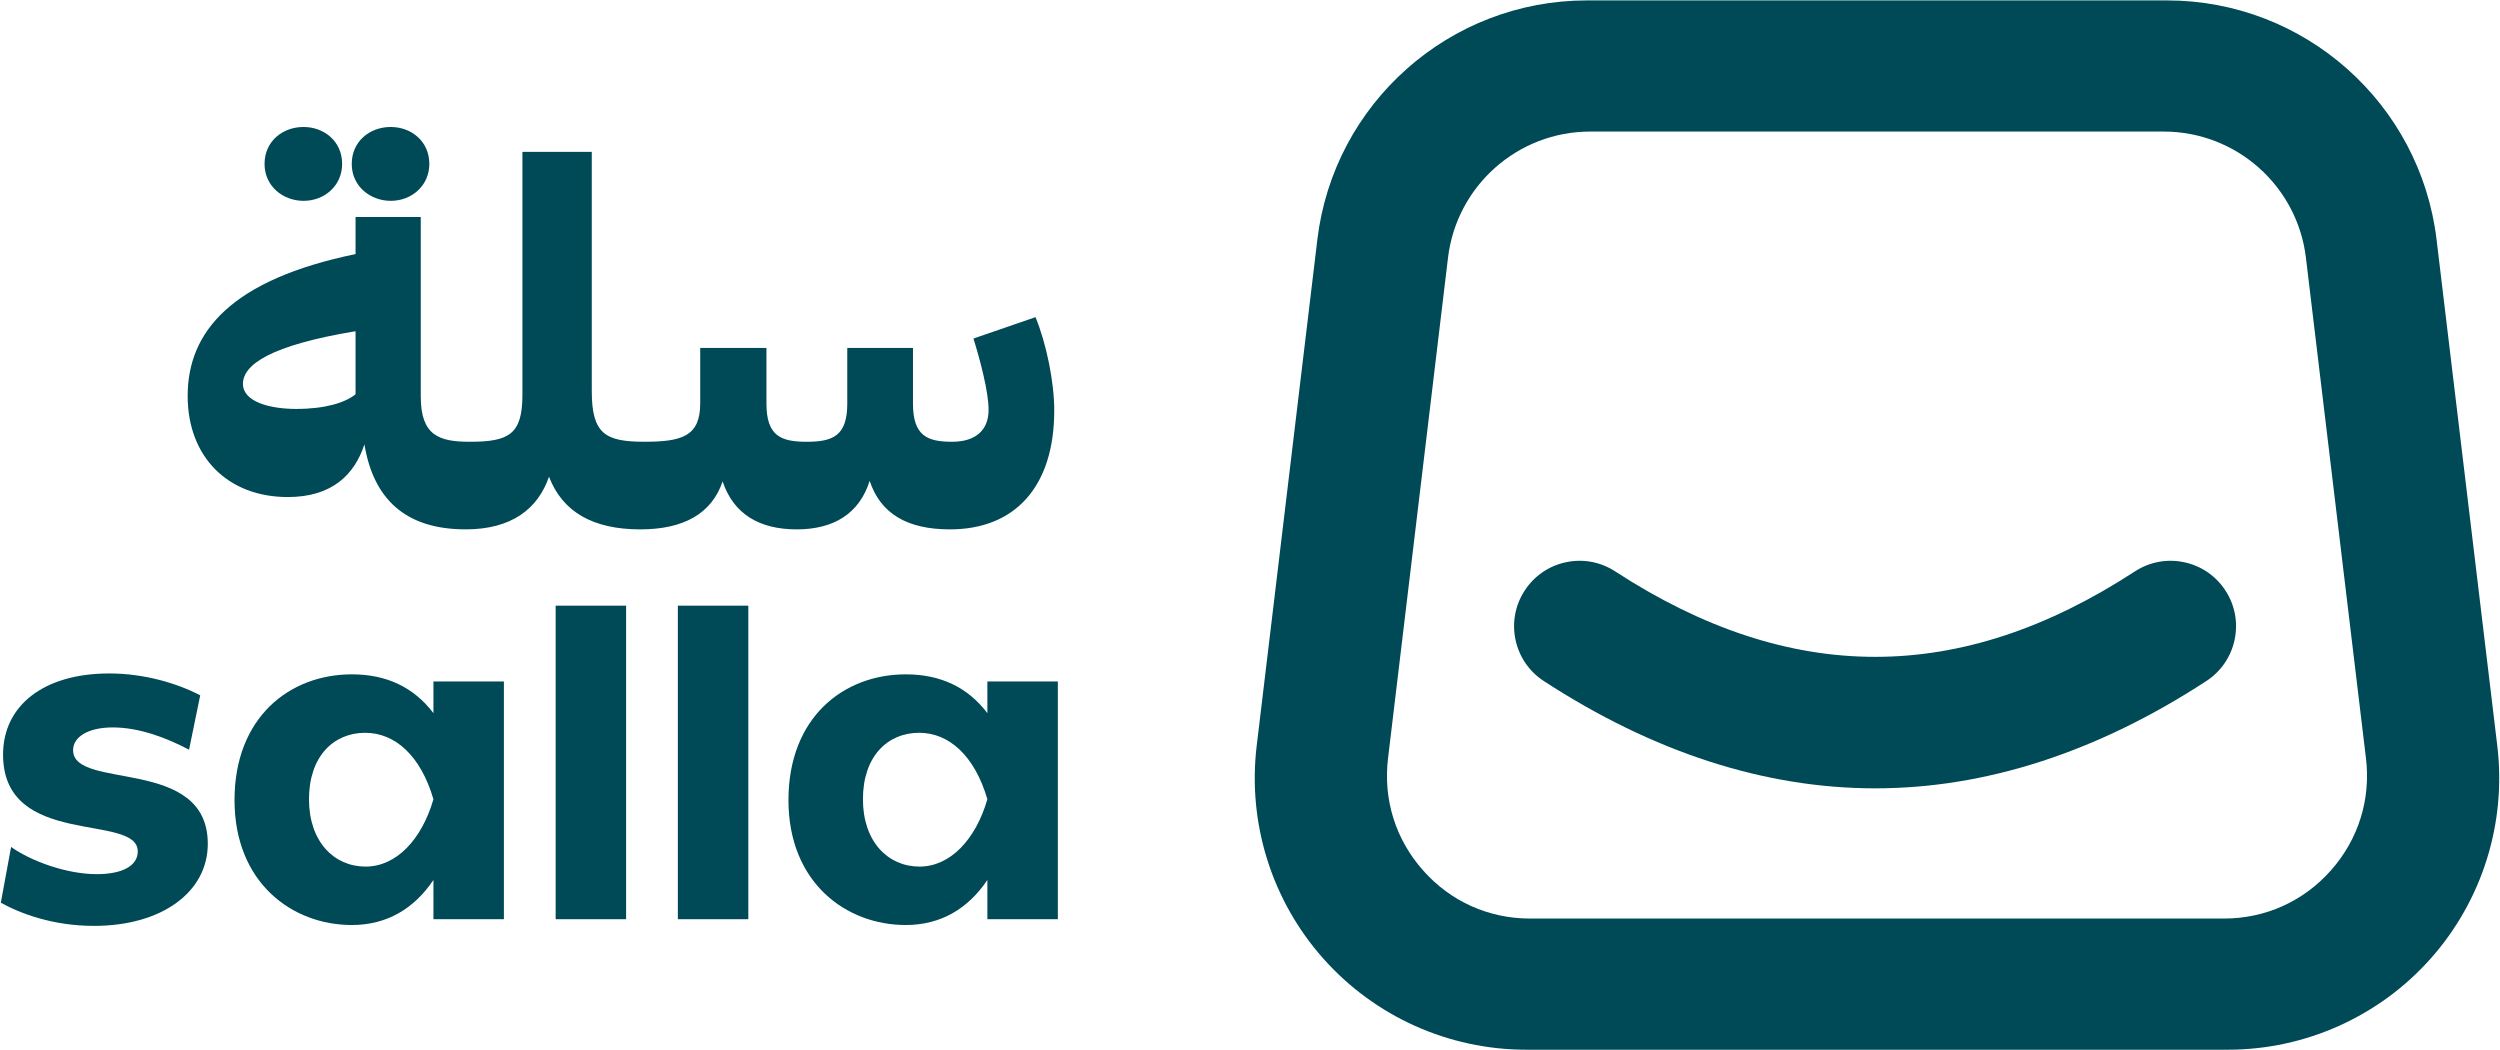 <?xml version="1.0" encoding="UTF-8"?>
<svg viewBox="0 0 1576 662" xmlns="http://www.w3.org/2000/svg">
<path d="m1574.3 470.23-38.29-319.2c-10.3-85.94-83.35-150.77-169.92-150.77h-365.71c-86.57 0-159.62 64.83-169.92 150.77l-38.25 319.2c-5.82 48.55 9.44 97.38 41.91 133.95 32.43 36.6 79.1 57.56 128.01 57.56h442.25c48.87 0 95.54-20.96 128.01-57.56 32.43-36.56 47.73-85.39 41.91-133.95zm-104.89 78.48c-17.38 19.58-41.36 30.35-67.5 30.35h-437.3c-26.18 0-50.17-10.77-67.5-30.35-17.38-19.58-25.2-44.66-22.1-70.65l37.82-315.62c5.43-45.29 43.95-79.5 89.6-79.5h361.62c45.64 0 84.17 34.2 89.6 79.5l37.86 315.62c3.1 25.99-4.77 51.07-22.1 70.65z" fill="#004956"/>
<path d="m1402.9 372.25c-6.02-9.23-15.27-15.56-26.05-17.83-10.8-2.27-21.8-0.2-31.03 5.81-110.11 71.81-217.27 71.8-327.59-0.01-9.23-6.01-20.26-8.08-31.03-5.79-10.78 2.28-20.02 8.62-26.03 17.85s-8.07 20.25-5.79 31.03 8.62 20.02 17.85 26.03c68.94 44.88 139.22 67.63 208.89 67.63 69.68 0 139.91-22.76 208.75-67.65 9.23-6.02 15.56-15.27 17.83-26.05 2.28-10.77 0.22-21.79-5.8-31.02z" fill="#004956"/>
<path d="m652.79 199.93-39.12 13.48c4.27 13.81 9.53 33.53 9.53 45.03 0 12.49-7.89 20.05-23.01 20.05-15.45 0-24.65-3.62-24.65-24v-35.17h-41.42v35.17c0 20.38-9.2 24-25.64 24-16.11 0-25.31-3.62-25.31-24v-35.17h-41.75v34.84c0 20.71-11.18 24.32-35.17 24.32-24.65 0-33.2-4.93-33.2-31.89v-150.86h-43.72v153.18c0 24.98-8.55 29.58-33.19 29.58h-0.01c-19.4 0-30.89-3.93-30.89-28.59v-113.09h-41.1v23.36c-77.91 16.08-105.84 48.63-105.84 89.4 0 38.77 25.63 63.77 63.1 63.77 27.96 0 42.07-14.14 48.33-33.21 5.59 33.86 25.28 53.56 63.71 53.58l0.06 0.01c29.26 0 45.69-13.15 52.59-33.2 8.55 22.35 27.94 33.2 57.52 33.2 27.28 0 45.03-9.86 51.93-30.24 6.9 20.71 23.34 30.24 46.68 30.24s39.45-9.86 46.02-30.57c6.9 20.71 23.67 30.57 50.62 30.57 40.76 0 65.74-26.63 65.74-74.95 0.02-17.75-4.91-42.08-11.81-58.84zm-428.64 48.64c-6.56 5.26-19.07 9.22-37.48 9.22-16.77 0-33.52-4.59-33.52-15.78 0-12.18 17.41-24.33 70.99-33.21v39.77h0.01z" fill="#004956"/>
<path d="m246.33 126.61c13.34 0 24.32-9.68 24.32-23.28 0-14.38-11.51-23.28-24.32-23.28-13.34 0-24.59 9.15-24.59 23.28 0 14.39 12.03 23.28 24.59 23.28z" fill="#004956"/>
<path d="m191.36 126.61c13.34 0 24.32-9.68 24.32-23.28 0-14.38-11.51-23.28-24.32-23.28-13.34 0-24.59 9.15-24.59 23.28 0 14.39 12.03 23.28 24.59 23.28z" fill="#004956"/>
<path d="m0.52 569.07 6.47-35.15c12.65 9 35.15 17.15 53.98 17.15 16.31 0 25.87-5.34 25.87-14.34 0-24.46-84.91-1.69-84.91-61.01 0-30.93 25.59-51.17 66.92-51.17 22.21 0 42.74 6.19 57.36 13.78l-7.03 34.3c-13.78-7.31-31.21-14.06-48.08-14.06-15.46 0-25.02 5.9-25.02 14.34 0 25.59 84.91 3.66 84.91 59.04 0 30.37-28.96 51.73-71.7 51.73-25.59 0.01-46.12-7.58-58.77-14.61z" fill="#004956"/>
<path d="m273.24 429.61h44.42v149.86h-44.42v-24.74c-12.09 17.99-29.24 28.4-51.45 28.4-37.68 0-73.95-26.71-73.95-78.73s34.58-79.29 73.95-79.29c21.93 0 39.08 8.15 51.45 24.46v-19.96zm0 74.23c-8.15-27.84-24.46-41.89-43.02-41.89-19.96 0-35.43 14.9-35.43 41.89 0 26.71 15.74 42.46 35.71 42.46 19.41-0.01 35.43-17.16 42.74-42.46z" fill="#004956"/>
<path d="M350.28 579.47V381.81H394.7V579.47H350.28Z" fill="#004956"/>
<path d="m427.32 579.47v-197.66h44.42v197.66h-44.42z" fill="#004956"/>
<path d="m622.44 429.61h44.42v149.86h-44.42v-24.74c-12.09 17.99-29.24 28.4-51.45 28.4-37.68 0-73.95-26.71-73.95-78.73s34.58-79.29 73.95-79.29c21.93 0 39.08 8.15 51.45 24.46v-19.96zm0 74.23c-8.15-27.84-24.46-41.89-43.02-41.89-19.96 0-35.43 14.9-35.43 41.89 0 26.71 15.74 42.46 35.71 42.46 19.4-0.01 35.43-17.16 42.74-42.46z" fill="#004956"/>
</svg>
